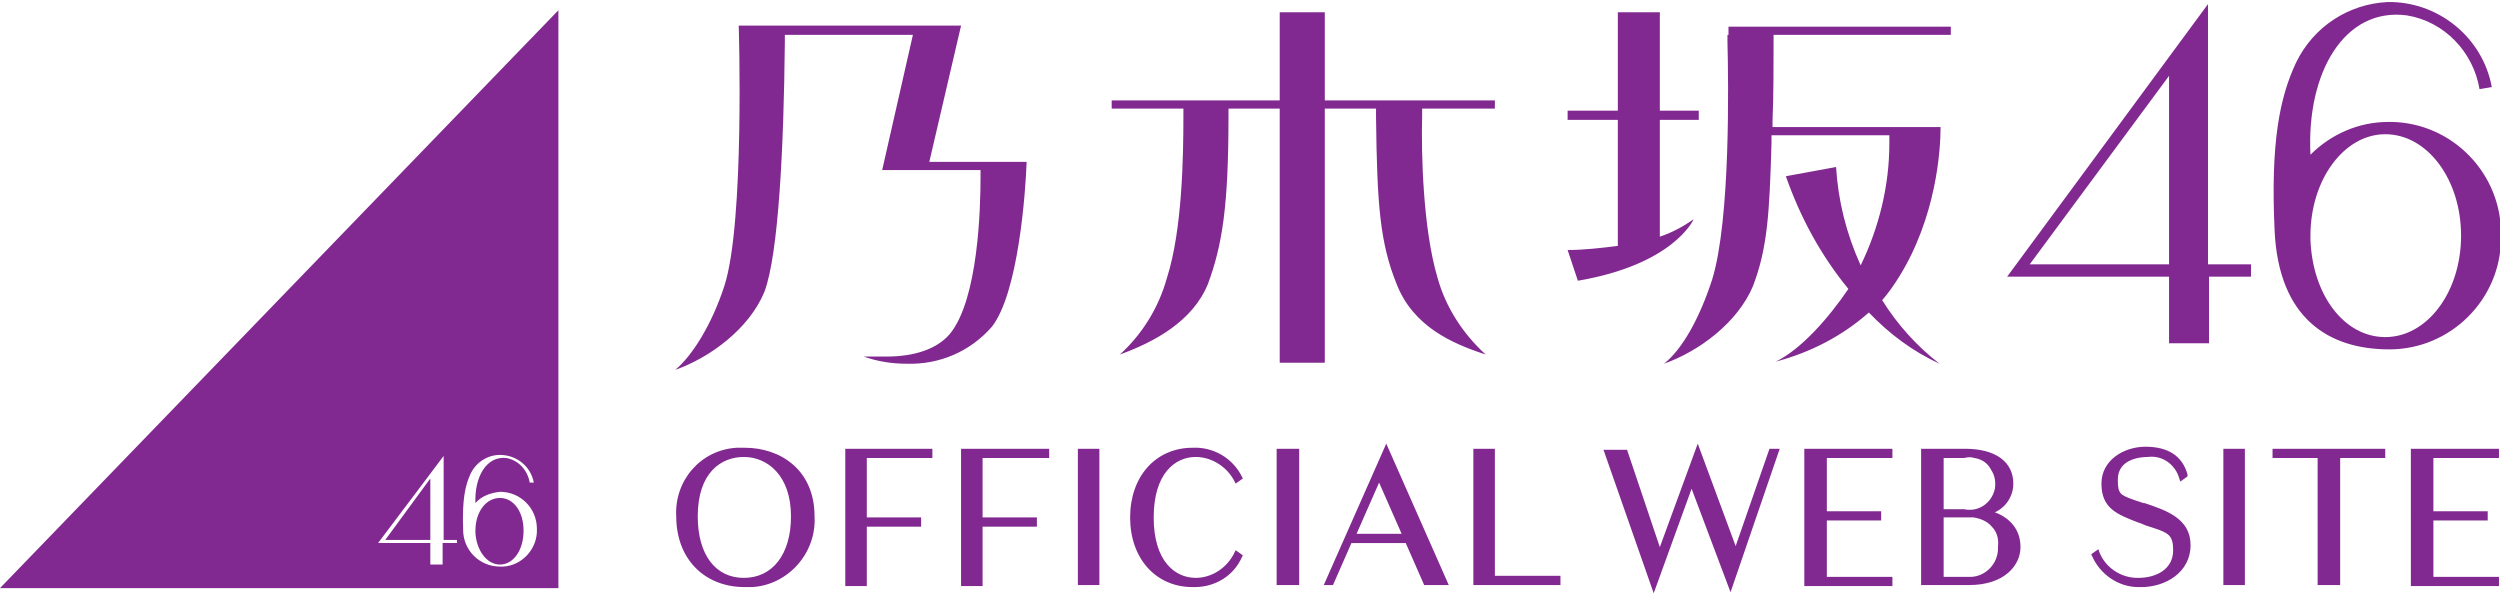 <svg class="m--sg" version="1.1" xmlns:xlink="http://www.w3.org/1999/xlink" viewBox="0 0 244 58">
  <path style="fill:#812990;"
    d="M42,52.7v-6l-4.4,6H42z M48.8,48.6c-1.4,0-2.4,1.4-2.4,3.2v0.2c0.1,1.7,1.1,3.1,2.4,3.1s2.3-1.4,2.3-3.3C51.1,49.9,50.1,48.6,48.8,48.6z M0,57.4h54.5V1L0,57.4z M44.5,53h-1.3v2.1H42V53h-5.1l6.4-8.5v8.2h1.3V53z M48.8,55.3c-2,0-3.6-1.6-3.6-3.6c0,0,0-0.1,0-0.1c-0.1-2.8,0.2-4.2,0.7-5.3c0.5-1.1,1.6-1.9,2.9-1.9c1.6,0,3,1.1,3.3,2.7h-0.4c-0.2-1.2-1.1-2.2-2.3-2.4c-1.9-0.2-3.1,1.8-3,4.4c0.6-0.7,1.5-1,2.4-1.1c2,0,3.6,1.6,3.6,3.6l0,0c0.1,1.9-1.4,3.6-3.3,3.7C49,55.3,48.9,55.3,48.8,55.3z M165.3,21.4c-1,0.7-2.1,1.3-3.3,1.7V11.7h3.8v-0.9H162V1.2h-4.1v9.6H153v0.9h4.9v12.3c-1.6,0.2-3.3,0.4-4.9,0.4l1,3C163.4,25.8,165.3,21.4,165.3,21.4z M168.6,3.4v0.7c0.1,4,0.3,17.4-1.5,23.2c-1.2,3.7-2.9,6.8-4.7,8.2c3.4-1.2,7.2-4,8.7-7.6c1.4-3.7,1.6-7,1.8-14v-0.7h11.5v0.8c0,4.1-1,8.2-2.8,11.9c-1.4-3.1-2.2-6.3-2.4-9.6l-4.9,0.9c1.4,4,3.4,7.7,6.1,11c-1.9,2.8-4.6,5.9-7.1,7.1c3.4-0.9,6.5-2.5,9.1-4.8c2,2.1,4.3,3.8,6.9,5c-2.2-1.7-4.1-3.8-5.6-6.2c0.6-0.7,1.1-1.4,1.6-2.2c3.7-5.9,4.1-12.5,4.1-14.7H173v-0.7c0.1-2.4,0.1-4.9,0.1-7.5V3.4h17.3V2.6h-21.7V3.4z M93.8,2.5H72.1c0,0,0.6,19.2-1.4,25.4c-1.2,3.7-3.1,6.8-4.8,8.2c3.4-1.2,7.2-4,8.7-7.6c1.4-3.7,1.9-14.3,2-24.4V3.4h12.5l-3,13.2h9.6v0.7c0,2.9-0.2,11.9-3,15.3c-1.2,1.4-3.3,2.2-6.2,2.2h-2.2c1.4,0.5,2.8,0.7,4.2,0.7c3.2,0.1,6.2-1.2,8.3-3.6c2.6-3.3,3.3-13.2,3.4-16.1h-9.5L93.8,2.5z M129.3,1.2h-4.4v8.6h-16.4v0.8h7v0.7c0,3.9-0.1,11.1-1.6,15.8c-0.8,2.9-2.4,5.5-4.6,7.5c3.3-1.2,7.1-3.2,8.6-6.9c1.4-3.8,2-7.6,2-16.3v-0.8h5v24.8h4.4V10.6h5v0.8c0.1,8.7,0.4,12.3,2,16.3c1.6,4.1,5.3,5.8,8.7,6.9c-2.2-2-3.9-4.6-4.7-7.5c-1.4-4.7-1.6-12-1.5-15.8v-0.7h7.1V9.8h-16.6V1.2z M215.5,25.8V0.4L195.9,27h15.8v6.5h3.9V27h4.1v-1.2H215.5z M211.7,25.8h-13.6l13.6-18.4V25.8z M233.1,11.9c-2.9,0-5.6,1.2-7.6,3.2c-0.4-8,3.3-14.4,9.4-13.6c3.7,0.6,6.5,3.6,7.1,7.2l1.2-0.2c-0.9-4.9-5.3-8.4-10.2-8.3c-3.8,0.2-7.2,2.4-8.9,5.9c-1.6,3.4-2.5,7.8-2.1,16.4s5.3,11.6,11.2,11.6c6,0,10.9-4.9,10.9-10.9c0-0.1,0-0.1,0-0.2c0.1-6-4.7-11-10.7-11.1C233.2,11.9,233.2,11.9,233.1,11.9z M232.8,32.9c-4,0-7.1-4.1-7.3-9.5V23c0-5.5,3.3-9.9,7.3-9.9c4.1,0,7.4,4.4,7.4,9.9S236.9,32.9,232.8,32.9z M79.5,50.4c0-4.6-3.4-6.7-6.8-6.7c0,0,0,0,0,0c-0.3,0-0.6,0-0.8,0c-3.5,0.2-6.1,3.2-5.9,6.7c0,4.1,2.7,6.9,6.7,6.9c0.1,0,0.2,0,0.3,0c0.1,0,0.3,0,0.4,0C76.9,57.1,79.7,54,79.5,50.4z M77.2,50.4c0,3.7-1.8,6-4.6,6c-2.8,0-4.5-2.3-4.5-6c0-4.3,2.3-5.8,4.5-5.8C74.9,44.6,77.2,46.4,77.2,50.4z M84.6,44.7v5.8h5.3v0.9h-5.3v5.8h-2.1V43.8H91v0.9H84.6z M95.9,44.7v5.8h5.3v0.9h-5.3v5.8h-2.1V43.8h8.6v0.9H95.9z M107.3,43.8v13.3h-2.1V43.8H107.3z M120.6,53.7l0.7,0.5l-0.1,0.2c-0.8,1.8-2.6,2.9-4.6,2.9c-0.1,0-0.1,0-0.2,0c-3.6,0-6.1-2.8-6.1-6.8c0-4,2.5-6.8,6.1-6.8c2-0.1,3.9,1,4.8,2.8l0.1,0.2l-0.7,0.5l-0.1-0.2c-0.7-1.4-2.2-2.4-3.8-2.4c0,0,0,0,0,0c-2,0-4.1,1.6-4.1,5.9s2.1,5.9,4.1,5.9c0,0,0,0,0,0c1.6,0,3.1-1,3.8-2.5L120.6,53.7z M126.8,43.8v13.3h-2.2V43.8H126.8z M135.3,43.3l-6.1,13.8h0.9l1.8-4.1h5.3l1.8,4.1h2.4L135.3,43.3z M132.4,52.1l2.2-5l2.2,5H132.4z M152.3,56.2v0.9h-8.5V43.8h2.1v12.4H152.3z M173.7,43.8l-4.8,14l-3.8-10.1l-3.7,10.2l-4.9-14h2.3l3.2,9.5l3.7-10.1l3.7,10l3.3-9.5H173.7z M178.3,44.7v5.2h5.3v0.9h-5.3v5.5h6.4v0.9h-8.6V43.8h8.6v0.9H178.3z M194.7,50c1.1-0.5,1.8-1.6,1.8-2.8c0-2.1-1.7-3.4-4.7-3.4h-4.3v13.3h4.7c3.4,0,5-1.9,5-3.7C197.2,51.8,196.3,50.6,194.7,50z M192.7,44.7c0.7,0.1,1.3,0.5,1.6,1.1c0.4,0.6,0.5,1.2,0.4,1.9c-0.3,1.4-1.6,2.3-3,2h-2v-5l2,0C192.1,44.6,192.4,44.6,192.7,44.7z M189.7,56.2v-5.7l2.4,0c0.2,0,0.3,0,0.5,0c0.7,0.1,1.4,0.4,1.8,0.9c0.5,0.5,0.7,1.2,0.6,2c0,0.1,0,0.2,0,0.3c-0.1,1.5-1.4,2.7-2.9,2.6H189.7z M213.8,53.2c0,2.7-2.5,4.1-4.8,4.1c-0.1,0-0.2,0-0.3,0c-1.9,0-3.7-1.2-4.5-3l-0.1-0.2l0.7-0.5l0.1,0.3c0.6,1.5,2.1,2.5,3.7,2.5c0,0,0.1,0,0.1,0c1.7,0,3.4-0.8,3.4-2.7c0-1.5-0.5-1.7-2-2.2c-0.3-0.1-0.7-0.2-1.1-0.4l-0.3-0.1c-2.1-0.8-3.6-1.4-3.6-3.8c0-2.3,2.2-3.6,4.3-3.6c2.2,0,3.6,0.9,4.1,2.7l0,0.2l-0.7,0.5l-0.1-0.3c-0.4-1.4-1.7-2.3-3.1-2.1c-0.7,0-2.9,0.2-2.9,2.2c0,1.4,0.2,1.5,1.6,2c0.3,0.1,0.6,0.2,0.9,0.3l0.1,0C211.4,49.8,213.8,50.6,213.8,53.2z M219.1,43.8v13.3h-2.1V43.8H219.1z M232.8,43.8v0.9h-4.4v12.4h-2.2V44.7h-4.4v-0.9H232.8z M237.5,44.7v5.2h5.3v0.9h-5.3v5.5h6.4v0.9h-8.6V43.8h8.6v0.9H237.5z">
  </path>
</svg>